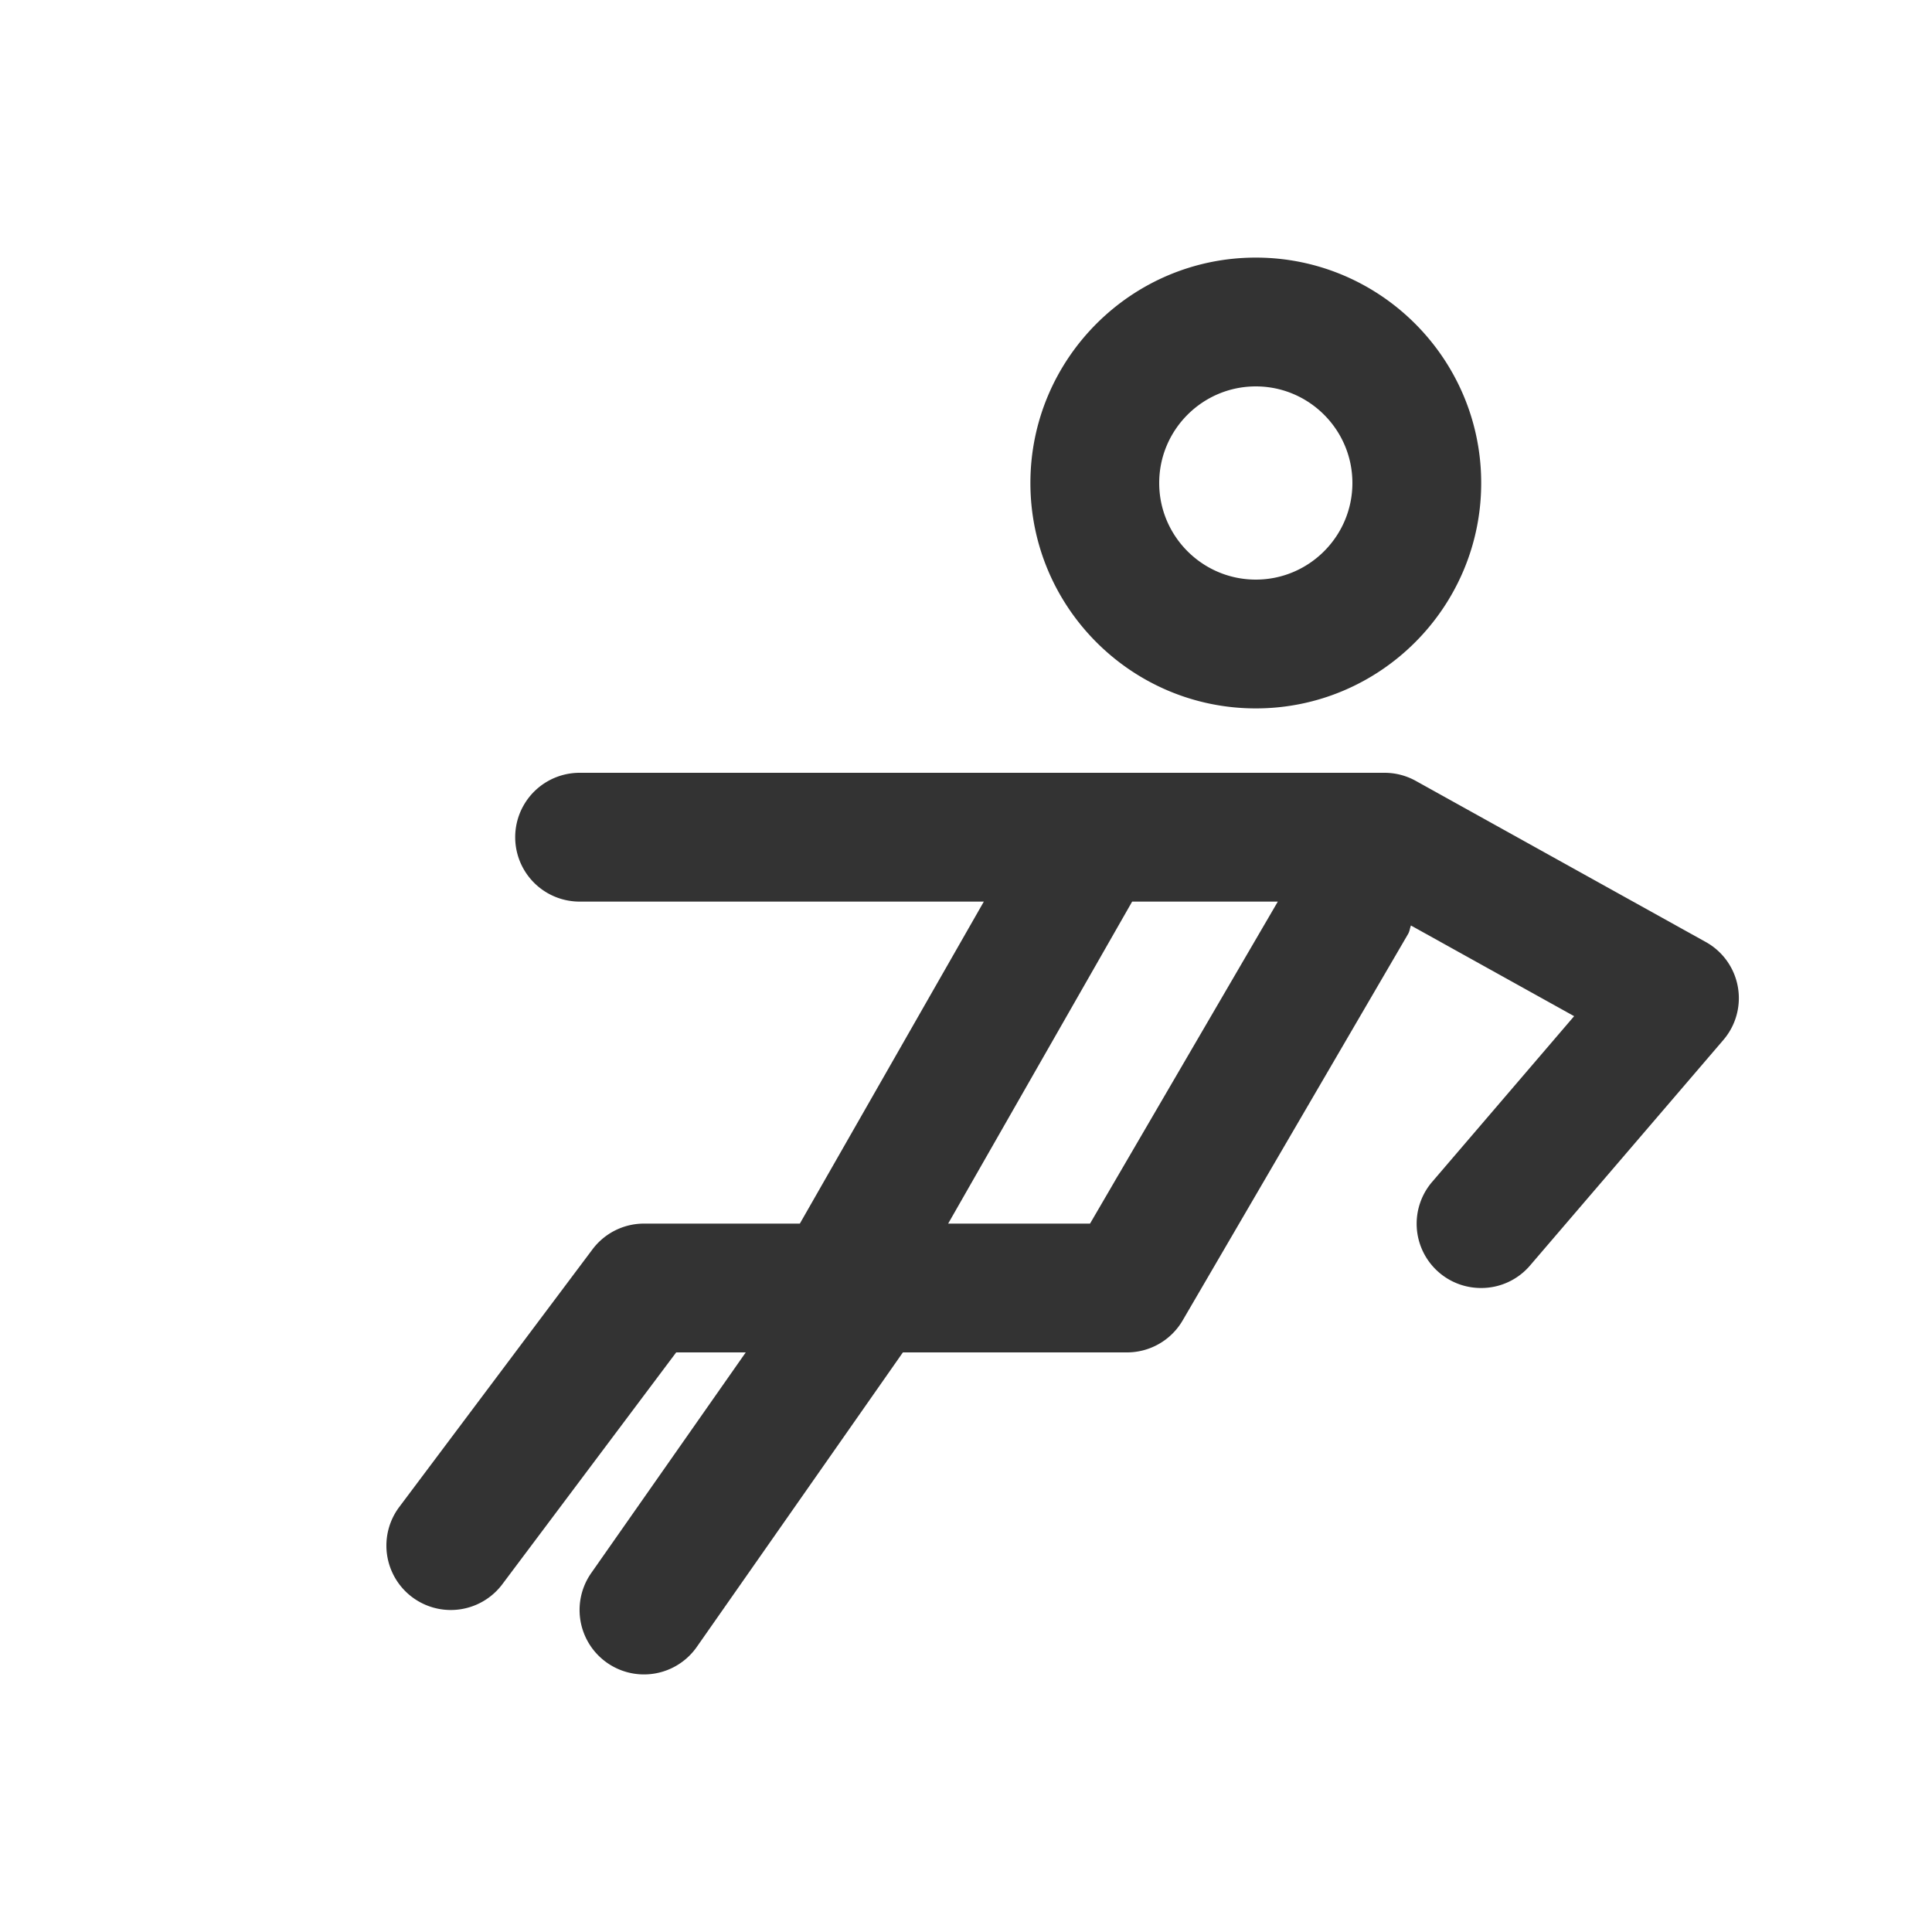 <svg xmlns="http://www.w3.org/2000/svg" viewBox="0 0 30 30"><style>.st2{fill:#333}</style><g id="Layer_1"><path class="st2" d="M19.5 11c1.93 0 3.5-1.57 3.5-3.5S21.43 4 19.5 4 16 5.57 16 7.5s1.57 3.5 3.5 3.5zm0-5c.827 0 1.5.673 1.5 1.5S20.327 9 19.5 9 18 8.327 18 7.5 18.673 6 19.5 6zM26.485 14.626l-4.5-2.5A1 1 0 0 0 21.5 12H9a1 1 0 0 0 0 2h6.277l-2.857 5H10a.999.999 0 0 0-.8.4l-3 4a1 1 0 1 0 1.6 1.2l2.7-3.6h1.08l-2.4 3.427a1 1 0 0 0 1.64 1.146L14.02 21h3.48a1 1 0 0 0 .864-.496l3.5-6c.025-.042.028-.089.045-.133l2.534 1.408-2.202 2.57A.998.998 0 0 0 23 20a.994.994 0 0 0 .759-.35l3-3.5a.997.997 0 0 0-.274-1.524zM16.925 19h-2.202l2.857-5h2.262l-2.916 5z"/></g></svg>
